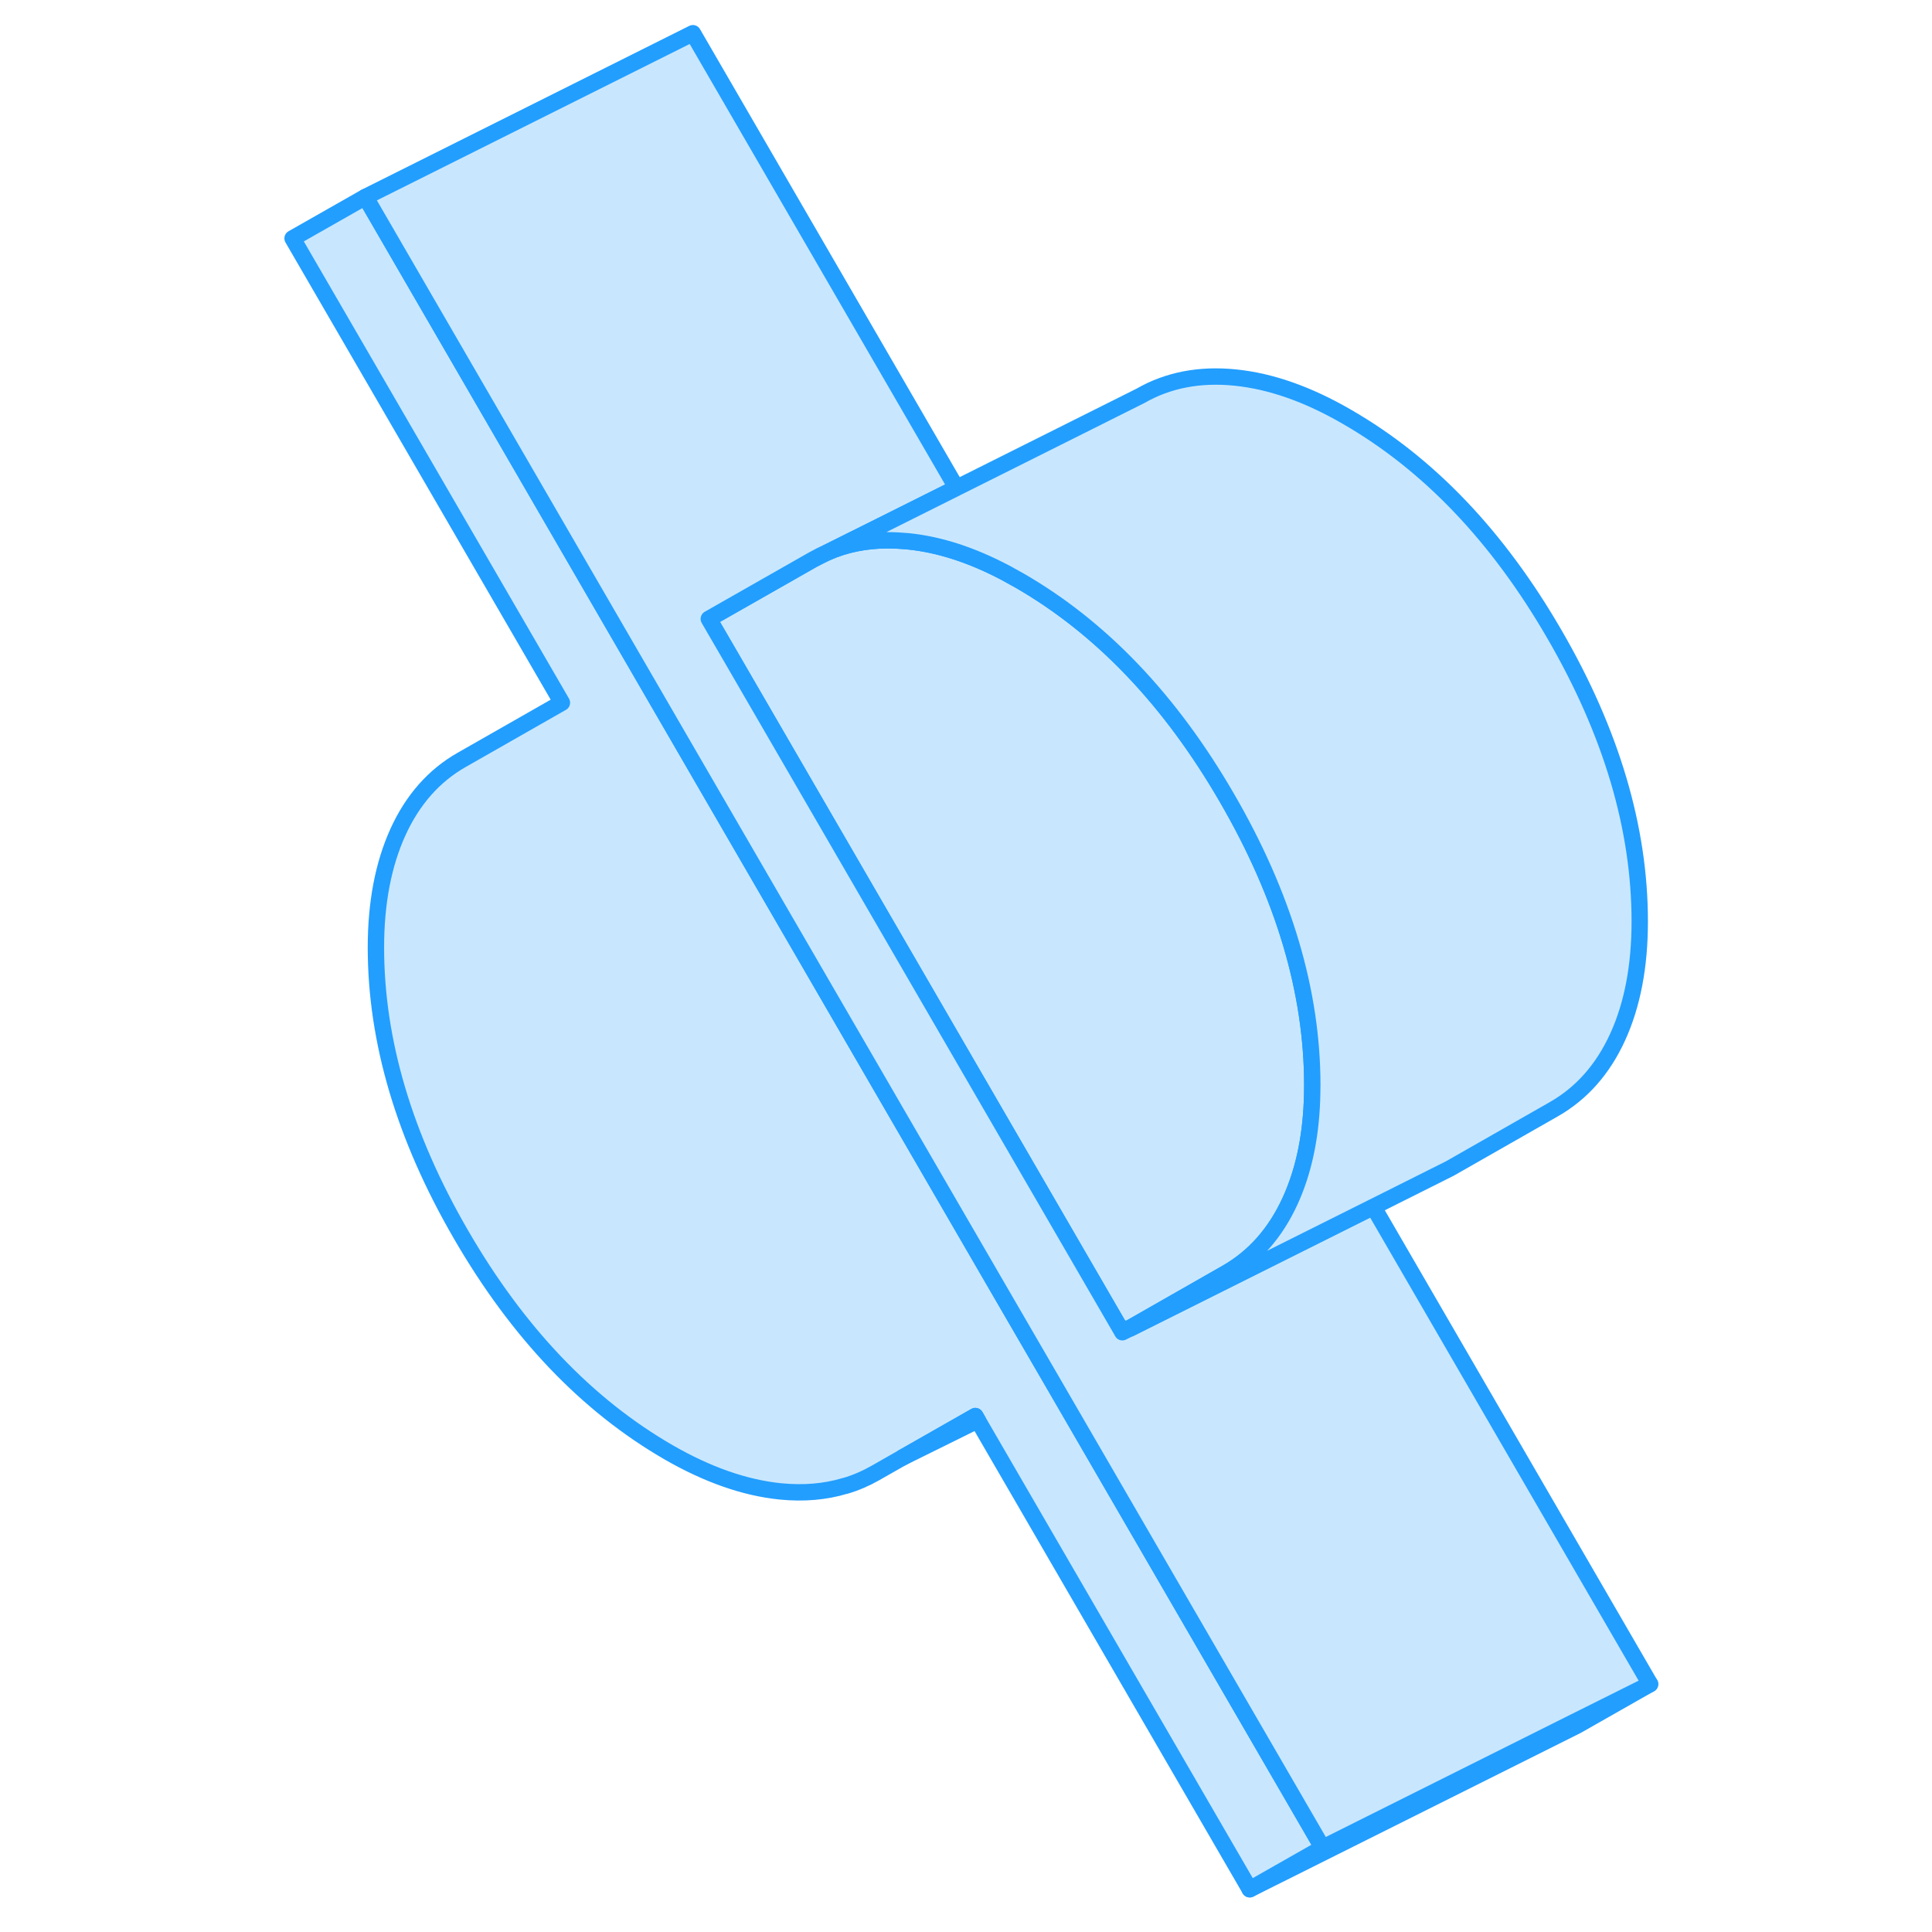 <svg width="48" height="48" viewBox="0 0 88 118" fill="#c8e7ff" xmlns="http://www.w3.org/2000/svg" stroke-width="1px" stroke-linecap="round" stroke-linejoin="round"><path d="M53.42 81.139L53.55 81.369L53.94 81.149C53.77 81.149 53.59 81.149 53.42 81.139Z" stroke="#229EFF" stroke-linejoin="round"/><path d="M65.15 66.279C65.15 66.609 65.14 66.929 65.13 67.249C65.04 69.579 64.59 71.609 63.8 73.339C62.9 75.309 61.6 76.779 59.9 77.749L53.94 81.149C53.77 81.149 53.59 81.149 53.42 81.139L29.65 40.139L28.29 37.799L34.65 34.179L35.53 33.739C36.65 33.249 37.87 33.009 39.18 32.999C39.59 32.999 40.01 33.019 40.44 33.059C42.37 33.249 44.36 33.899 46.44 34.999C46.72 35.149 46.99 35.299 47.27 35.459C52.25 38.329 56.48 42.759 59.94 48.739C63.41 54.719 65.15 60.569 65.15 66.279Z" stroke="#229EFF" stroke-linejoin="round"/><path d="M85.78 102.859L81.33 105.389L61.33 115.389L65.78 112.859L65.89 112.799L81.19 105.149L85.78 102.859Z" stroke="#229EFF" stroke-linejoin="round"/><path d="M65.78 112.859L61.33 115.389L44.72 86.749L44.57 86.489L40.11 89.029L38.46 89.969C37.88 90.299 37.28 90.559 36.64 90.749H36.62C35.4 91.119 34.08 91.229 32.66 91.089C30.49 90.869 28.21 90.069 25.83 88.699C20.85 85.819 16.63 81.399 13.16 75.409C9.69 69.429 7.96 63.579 7.96 57.869C7.96 55.139 8.41 52.789 9.31 50.809C10.21 48.839 11.51 47.369 13.2 46.409L19.32 42.919L2.87 14.559L7.32 12.029L27.96 47.639L46.04 78.819L49.32 84.469L65.78 112.859Z" stroke="#229EFF" stroke-linejoin="round"/><path d="M85.781 102.859L81.19 105.149L65.89 112.799L65.781 112.859L49.32 84.469L46.041 78.819L27.96 47.639L7.32 12.029L27.32 2.029L43.42 29.799L38.84 32.089L35.531 33.739C35.23 33.869 34.94 34.019 34.65 34.179L28.291 37.799L29.65 40.139L53.42 81.139L53.55 81.369L53.99 81.149H54.001L68.88 73.709L85.781 102.859Z" stroke="#229EFF" stroke-linejoin="round"/><path d="M85.15 56.279C85.15 59.02 84.7 61.37 83.8 63.34C82.9 65.309 81.6 66.779 79.9 67.749L73.55 71.37L68.88 73.71L54 81.15H53.94L59.9 77.749C61.6 76.779 62.9 75.309 63.8 73.34C64.59 71.609 65.04 69.579 65.13 67.249C65.14 66.93 65.15 66.609 65.15 66.279C65.15 60.569 63.41 54.719 59.94 48.739C56.48 42.76 52.25 38.33 47.27 35.459C46.99 35.3 46.72 35.15 46.44 34.999C44.36 33.9 42.37 33.249 40.44 33.059C40.01 33.02 39.59 32.999 39.18 32.999C37.87 32.999 36.65 33.249 35.53 33.739L38.84 32.09L43.42 29.799L54.65 24.18C56.34 23.209 58.27 22.84 60.44 23.059C62.62 23.279 64.89 24.079 67.27 25.459C72.25 28.329 76.48 32.76 79.94 38.739C83.41 44.719 85.15 50.569 85.15 56.279Z" stroke="#229EFF" stroke-linejoin="round"/><path d="M44.721 86.749L40.11 89.029L44.57 86.489L44.721 86.749Z" stroke="#229EFF" stroke-linejoin="round"/></svg>